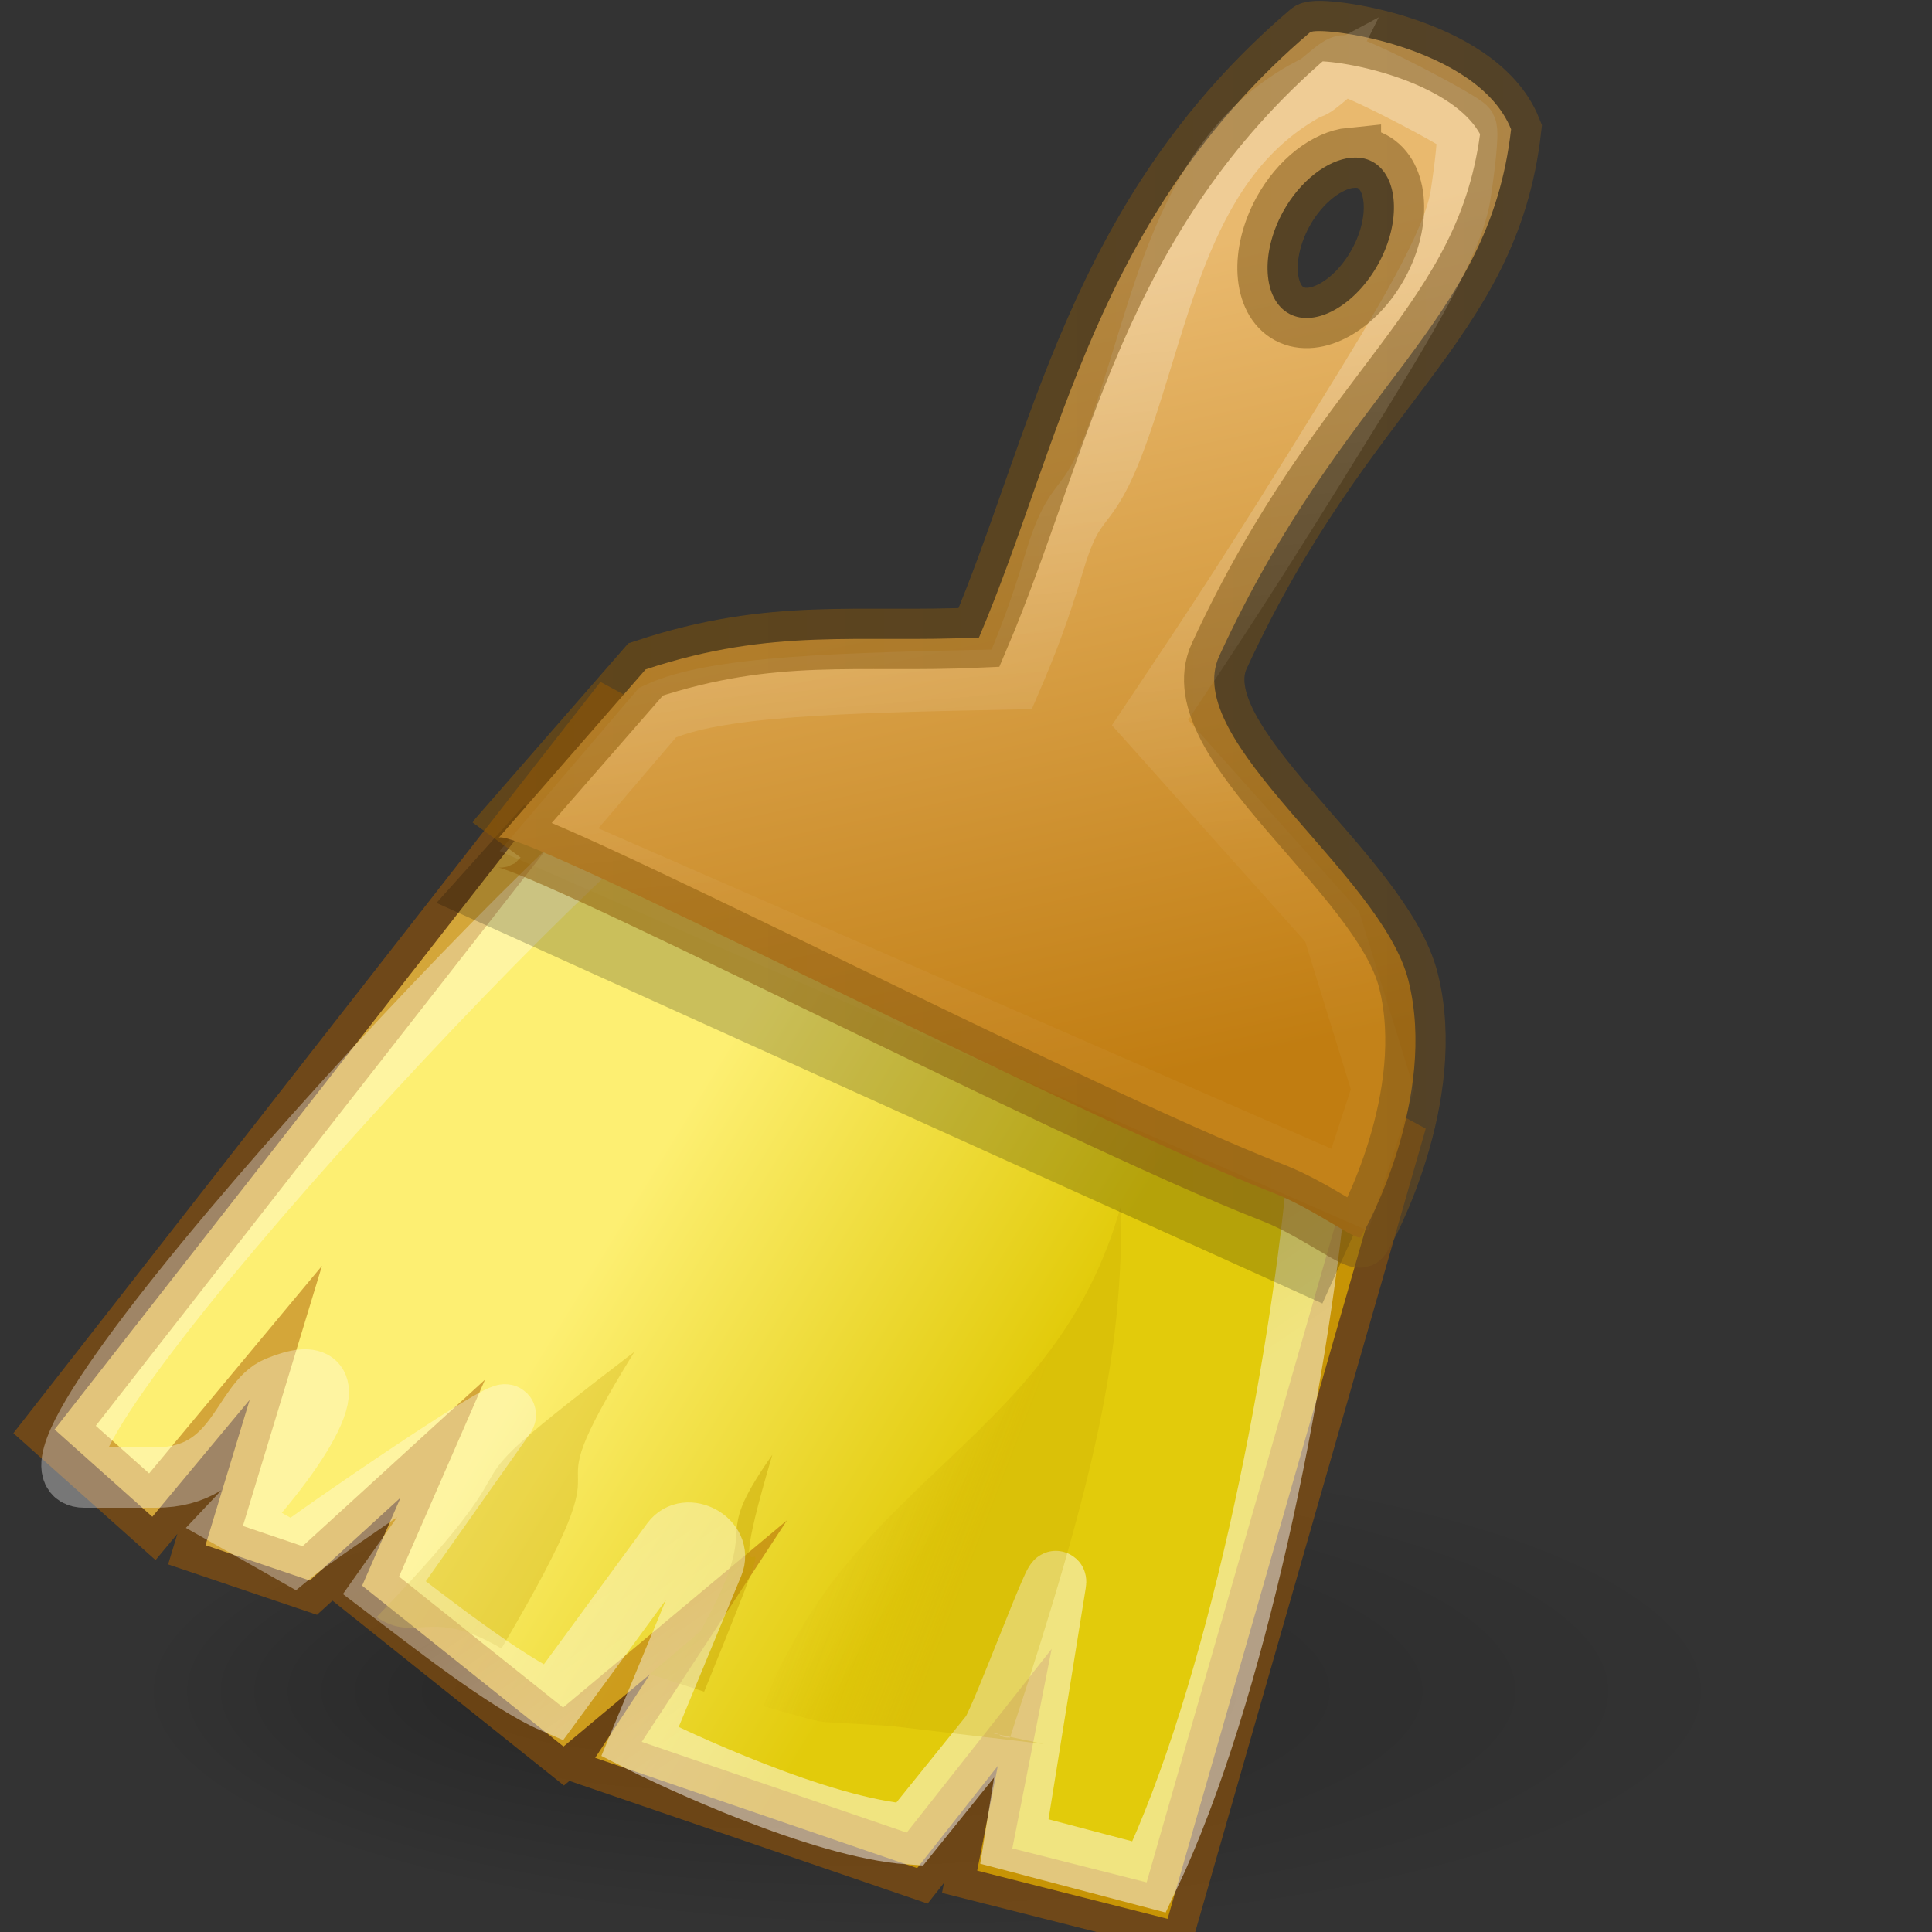 <svg height="32" width="32" xmlns="http://www.w3.org/2000/svg" xmlns:xlink="http://www.w3.org/1999/xlink"><rect width="100%" height="100%" fill="#333333" stroke="none"/><radialGradient id="a" cx="38" cy="69" fx="28.603" gradientTransform="matrix(.667 0 0 .2 -9.74 14.211)" gradientUnits="userSpaceOnUse" r="20"><stop offset="0"/><stop offset="1" stop-opacity="0"/></radialGradient><linearGradient id="b" gradientUnits="userSpaceOnUse" x1="18.853" x2="16" y1="17.908" y2="4.927"><stop offset="0" stop-color="#c17d11"/><stop offset="1" stop-color="#e9b96e"/></linearGradient><linearGradient id="c" gradientUnits="userSpaceOnUse" x1="17.333" x2="18.099" y1="4.927" y2="14.319"><stop offset="0" stop-color="#fff"/><stop offset="1" stop-color="#fff" stop-opacity=".134"/></linearGradient><linearGradient id="d" gradientUnits="userSpaceOnUse" x1="12.622" x2="18.805" y1="16.3" y2="20.088"><stop offset="0" stop-color="#fdef72"/><stop offset="1" stop-color="#e2cb0b"/></linearGradient><linearGradient id="e" gradientUnits="userSpaceOnUse" x1="13.547" x2="11.324" y1="27.564" y2="24.279"><stop offset="0" stop-color="#fff"/><stop offset="1" stop-color="#fff" stop-opacity=".694"/></linearGradient><linearGradient id="f" gradientUnits="userSpaceOnUse" x1="16.903" x2="14.326" y1="23.739" y2="22.746"><stop offset="0" stop-color="#c4a000"/><stop offset="1" stop-color="#c4a000" stop-opacity="0"/></linearGradient><linearGradient id="g" gradientUnits="userSpaceOnUse" x1="7.587" x2="25.539" y1="11.345" y2="11.345"><stop offset="0" stop-color="#8f5902"/><stop offset="1" stop-color="#73521e"/></linearGradient><path d="m28.927 28.011c0 5.333-26.667 5.333-26.667 0-0-5.333 26.667-5.333 26.667 0z" fill="url(#a)" opacity=".25"/><path d="m10.079 11.936-9.175 11.741 1.619 1.445 1.613-1.937-.732 2.408 1.727.585 1.504-1.373-.637 1.459 3.335 2.664 1.433-1.198-.908 1.385 5.333 1.827 1.336-1.693-.342 1.735 3.154.798 3.684-12.84z" fill="url(#d)" fill-rule="evenodd"/><path d="m10.079 11.936-9.175 11.741 1.619 1.445 1.613-1.937-.732 2.408 1.727.585 1.504-1.373-.637 1.459 3.335 2.664 1.433-1.198-.908 1.385 5.333 1.827 1.336-1.693-.342 1.735 3.154.798 3.684-12.84z" fill="none" opacity=".5" stroke="#ad5f00" stroke-miterlimit="20"/><path d="m6.237 26.785c3.211-3.341.502-1.512 4.27-4.394-1.988 3.219.232.789-2.202 4.914-1.187-.705-1.401-.075-2.068-.52z" fill="#c4a000" fill-rule="evenodd" opacity=".267"/><path d="m10.767 27.728.836-.711c1.11-1.989.076-1.336 1.189-2.921-1.068 3.612.631-.411-1.129 3.924z" fill="#c4a000" fill-rule="evenodd" opacity=".416"/><path d="m12.855 12.337-1.322.305c-1.523.624-11.956 11.83-10.137 11.831l1.182 0c1.352 0 1.419-1.261 2.014-1.505 1.382-.567.44 1.001-.711 2.218l.968.548c.319-.265 3.747-2.619 3.518-2.273l-2 2.835c.683.518 2.012 1.571 2.793 1.909l1.963-2.678c.253-.344.856-.006.691.387l-1.215 2.934c.536.274 2.988 1.431 4.465 1.534l1.354-1.679c.206-.341 1.138-2.868 1.071-2.475l-.688 4.273 2.232.588c1.438-3.021 2.46-8.215 2.777-11.54.115-1.684-.349-3.154-.646-3.748-.002-.004-.004-.009-.006-.014-.025-.055-.048-.12-.064-.191-0-.002-.002-.002-.002-.004 4.712 3.617-7.704-2.683-10.195-3.789z" fill="none" opacity=".478" stroke="url(#e)"/><g fill-rule="evenodd"><path d="m12.646 28.26c1.452-3.835 4.843-4.391 5.923-8.301.034 2.441-.412 4.48-1.84 8.822-.213.001-.116-.074-.313-.079l.873.184-2.527-.297c-1.461-.104-.863.022-2.116-.328z" fill="url(#f)" opacity=".247"/><path d="m14.242 12.989c-.835.411-1.375 1.018-1.989 1.576.818-.472 1.586-.966 2.666-1.326z" fill="#c4a000" opacity=".482"/><path d="m15.579 13.289-.678 1.326 1.987-1.059z" fill="#c4a000" opacity=".482"/><path d="m7.23 14.955 1.451-1.619 13.982 6.572-.76 1.682z" opacity=".2"/><path d="m21.698.536c-3.554 3.031-4.128 6.842-5.483 10.023-2.007.094-3.398-.173-5.521.528l-2.438 2.794c.167-.277 9.419 4.548 12.838 5.879.658.256 1.387.808 1.443.73.108-.149 1.273-2.329.792-4.246-.445-1.775-3.786-3.966-3.134-5.38 2.086-4.522 4.464-5.476 4.833-8.723-.559-1.391-3.193-1.722-3.33-1.605zm.677 2.078c.129-.012.245.004.354.062.435.235.482.997.104 1.688-.378.691-1.044 1.068-1.479.833-.435-.235-.482-.997-.104-1.688.284-.518.738-.858 1.125-.896z" fill="url(#b)"/></g><g fill="none"><path d="m21.688 1.466c-2.111 1.126-2.425 3.66-3.188 5.753-.519 1.415-.667.843-1.053 2.142-.223.751-.446 1.328-.689 1.891-2.857.057-4.924.109-5.866.549l-1.799 2.107 13.264 5.798.542-1.66-.834-2.7-3.017-3.378c1.15-1.717 1.697-2.545 3.274-5.096.87-1.409 1.741-2.822 1.868-3.632.064-.412.143-1.044.098-1.122-.054-.094-1.649-.941-2.007-1.032-.1-.048-.483.388-.594.382z" opacity=".267" stroke="url(#c)"/><path d="m21.698.536c-3.554 3.031-4.128 6.842-5.483 10.023-2.007.094-3.398-.173-5.521.528l-2.438 2.794c.167-.277 9.419 4.548 12.838 5.879.658.256 1.387.808 1.443.73.108-.149 1.273-2.329.792-4.246-.445-1.775-3.786-3.966-3.134-5.38 2.086-4.522 4.464-5.476 4.833-8.723-.559-1.391-3.193-1.722-3.33-1.605zm.677 2.078c.129-.012.245.004.354.062.435.235.482.997.104 1.688-.378.691-1.044 1.068-1.479.833-.435-.235-.482-.997-.104-1.688.284-.518.738-.858 1.125-.896z" opacity=".5" stroke="url(#g)"/></g></svg>